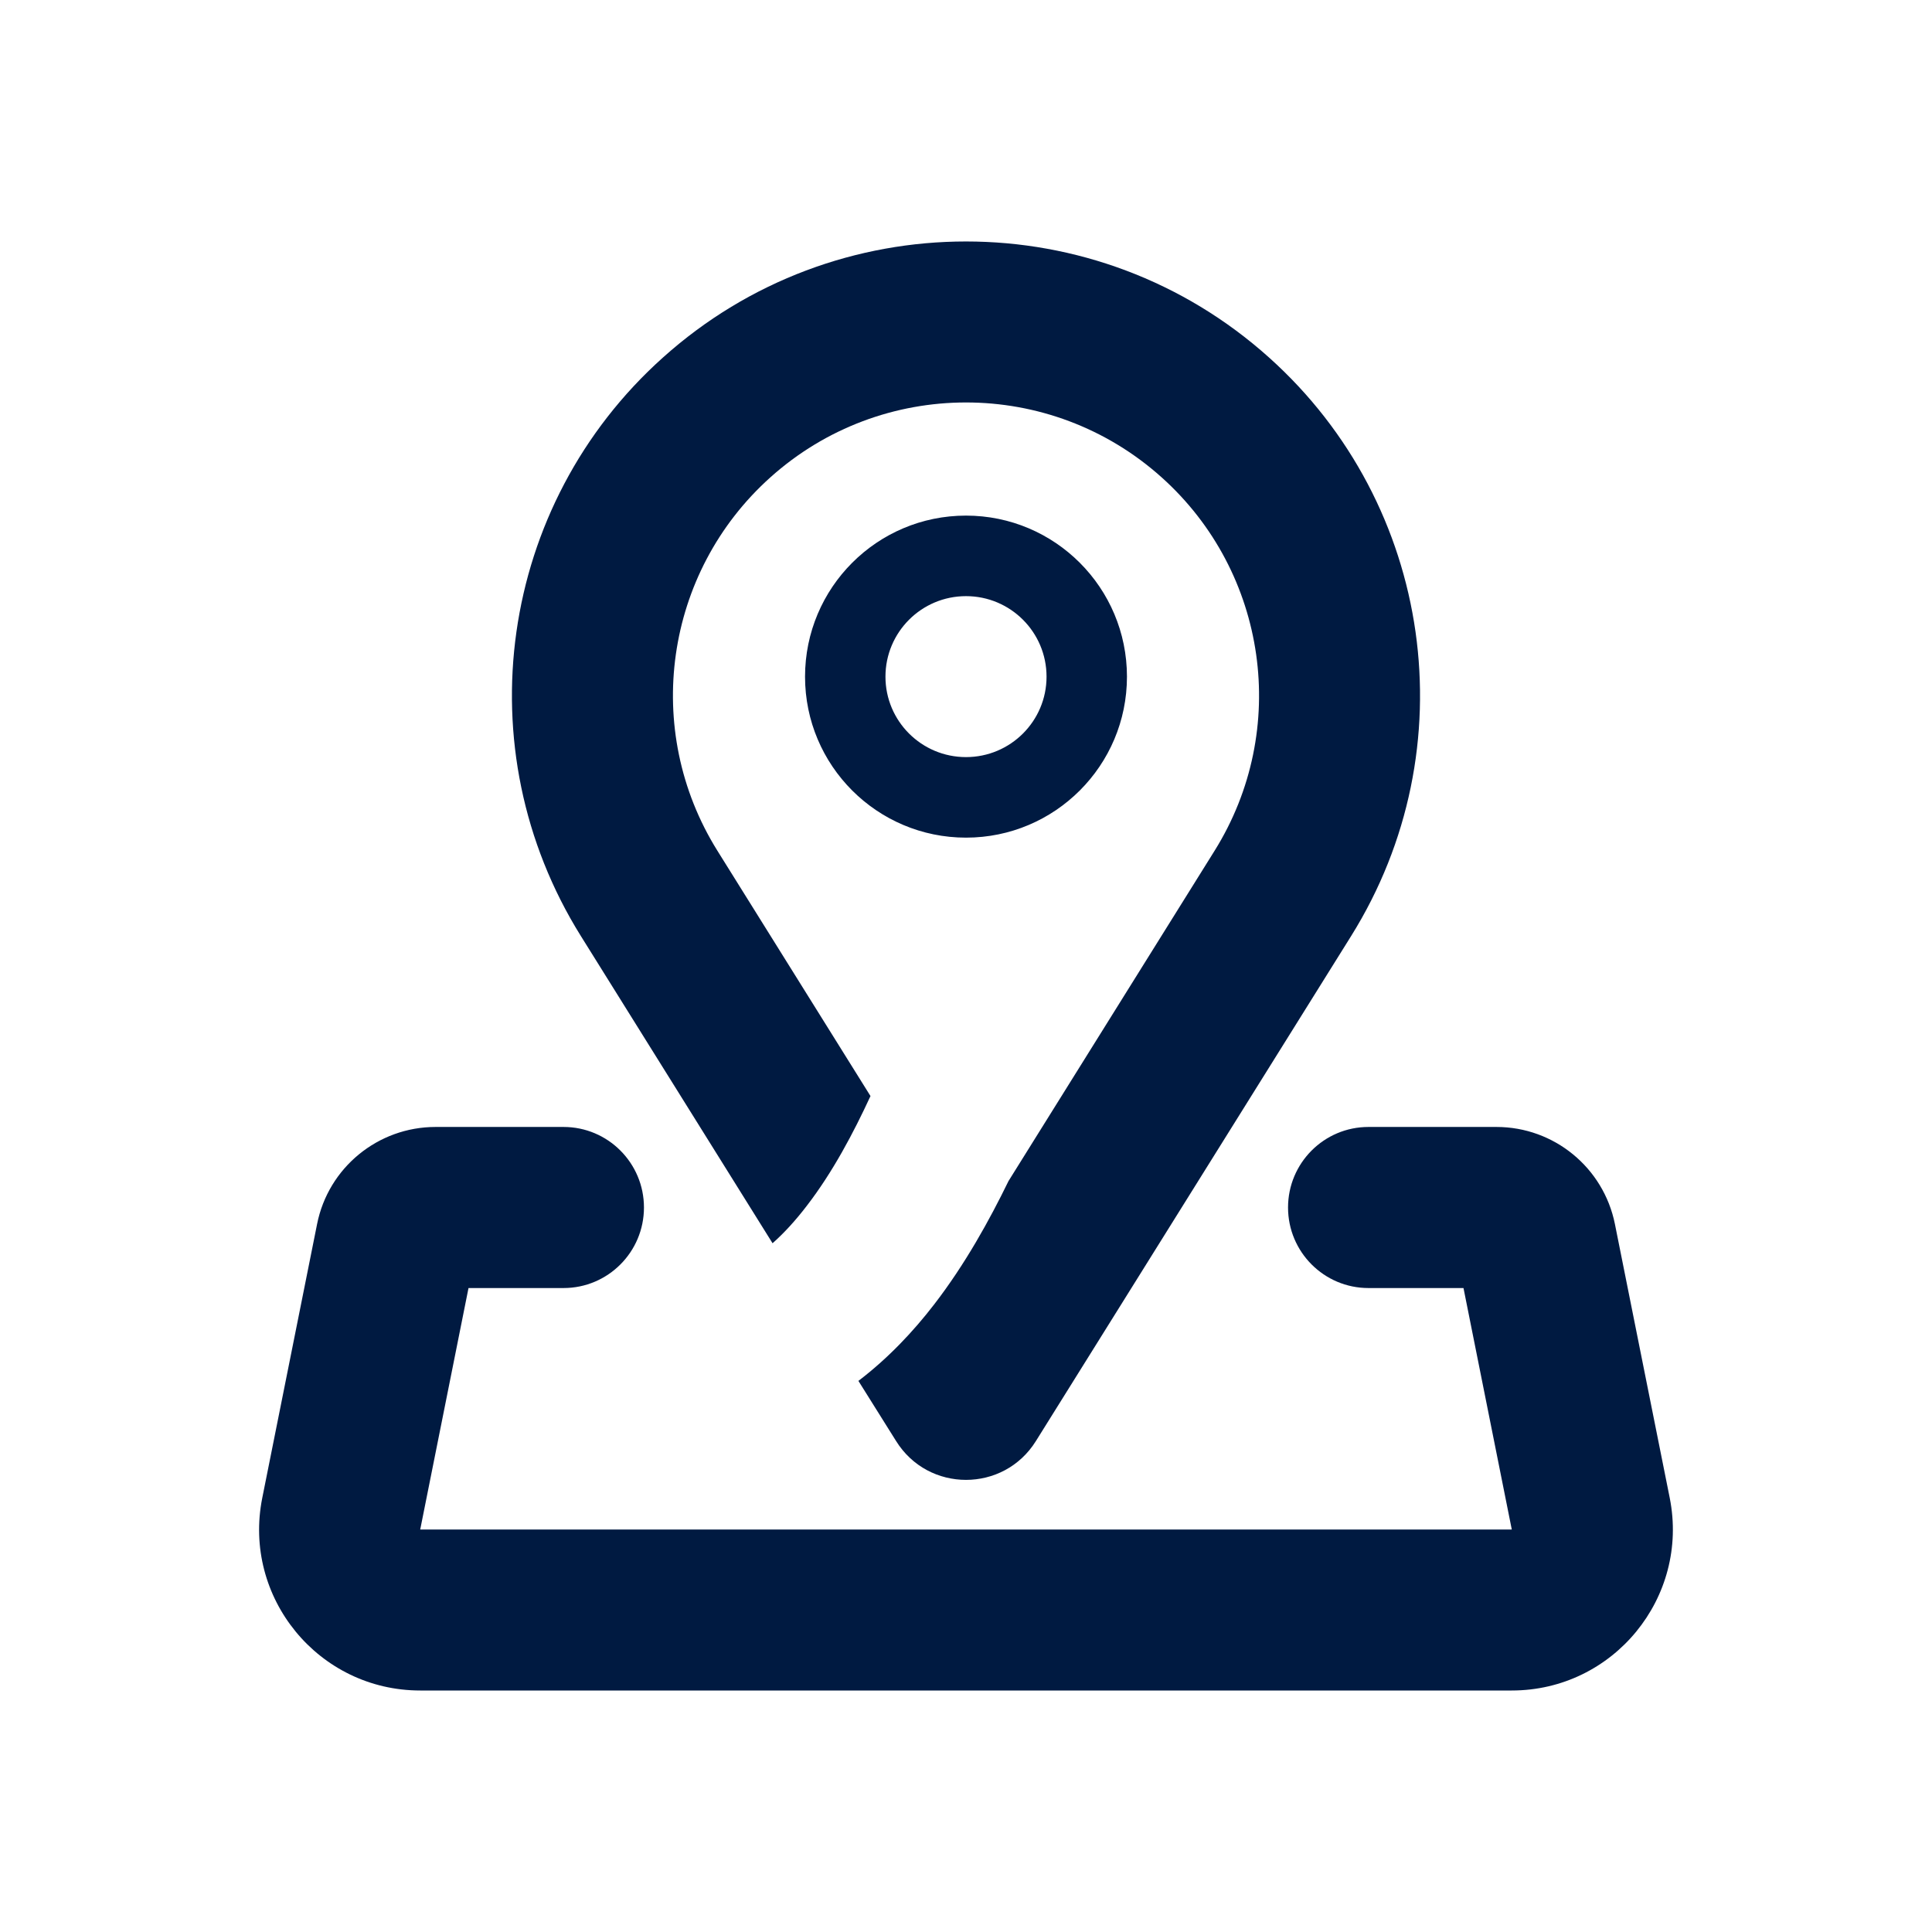 <svg width="16" height="16" viewBox="0 0 16 16" fill="none" xmlns="http://www.w3.org/2000/svg">
<path fill-rule="evenodd" clip-rule="evenodd" d="M9.621 3.954C8.699 3.126 7.301 3.126 6.379 3.954C5.502 4.741 5.317 6.045 5.941 7.045L7.209 9.077C7.068 9.382 6.896 9.708 6.68 9.988C6.588 10.108 6.494 10.211 6.398 10.296L4.81 7.751C3.843 6.201 4.129 4.181 5.489 2.962C6.917 1.679 9.083 1.679 10.511 2.962C11.87 4.181 12.157 6.201 11.19 7.751L8.579 11.934C8.312 12.363 7.688 12.363 7.421 11.934L7.109 11.436C7.357 11.247 7.565 11.025 7.736 10.803C7.993 10.47 8.195 10.103 8.352 9.781L10.059 7.045C10.683 6.045 10.498 4.741 9.621 3.954ZM8 6.27C8.368 6.27 8.667 5.972 8.667 5.604C8.667 5.235 8.368 4.937 8 4.937C7.632 4.937 7.333 5.235 7.333 5.604C7.333 5.972 7.632 6.27 8 6.27ZM8 6.937C8.736 6.937 9.333 6.34 9.333 5.604C9.333 4.867 8.736 4.27 8 4.27C7.264 4.27 6.667 4.867 6.667 5.604C6.667 6.34 7.264 6.937 8 6.937ZM2.626 10.137C2.719 9.67 3.13 9.333 3.607 9.333H4.667C5.035 9.333 5.333 9.632 5.333 10C5.333 10.368 5.035 10.667 4.667 10.667H3.88L3.48 12.667L12.52 12.667L12.12 10.667H11.333C10.965 10.667 10.667 10.368 10.667 10C10.667 9.632 10.965 9.333 11.333 9.333H12.393C12.87 9.333 13.28 9.67 13.374 10.137L13.828 12.405C13.992 13.23 13.361 14 12.52 14H3.48C2.638 14 2.007 13.23 2.172 12.405L2.626 10.137Z" fill="#001A41"/>
</svg>
